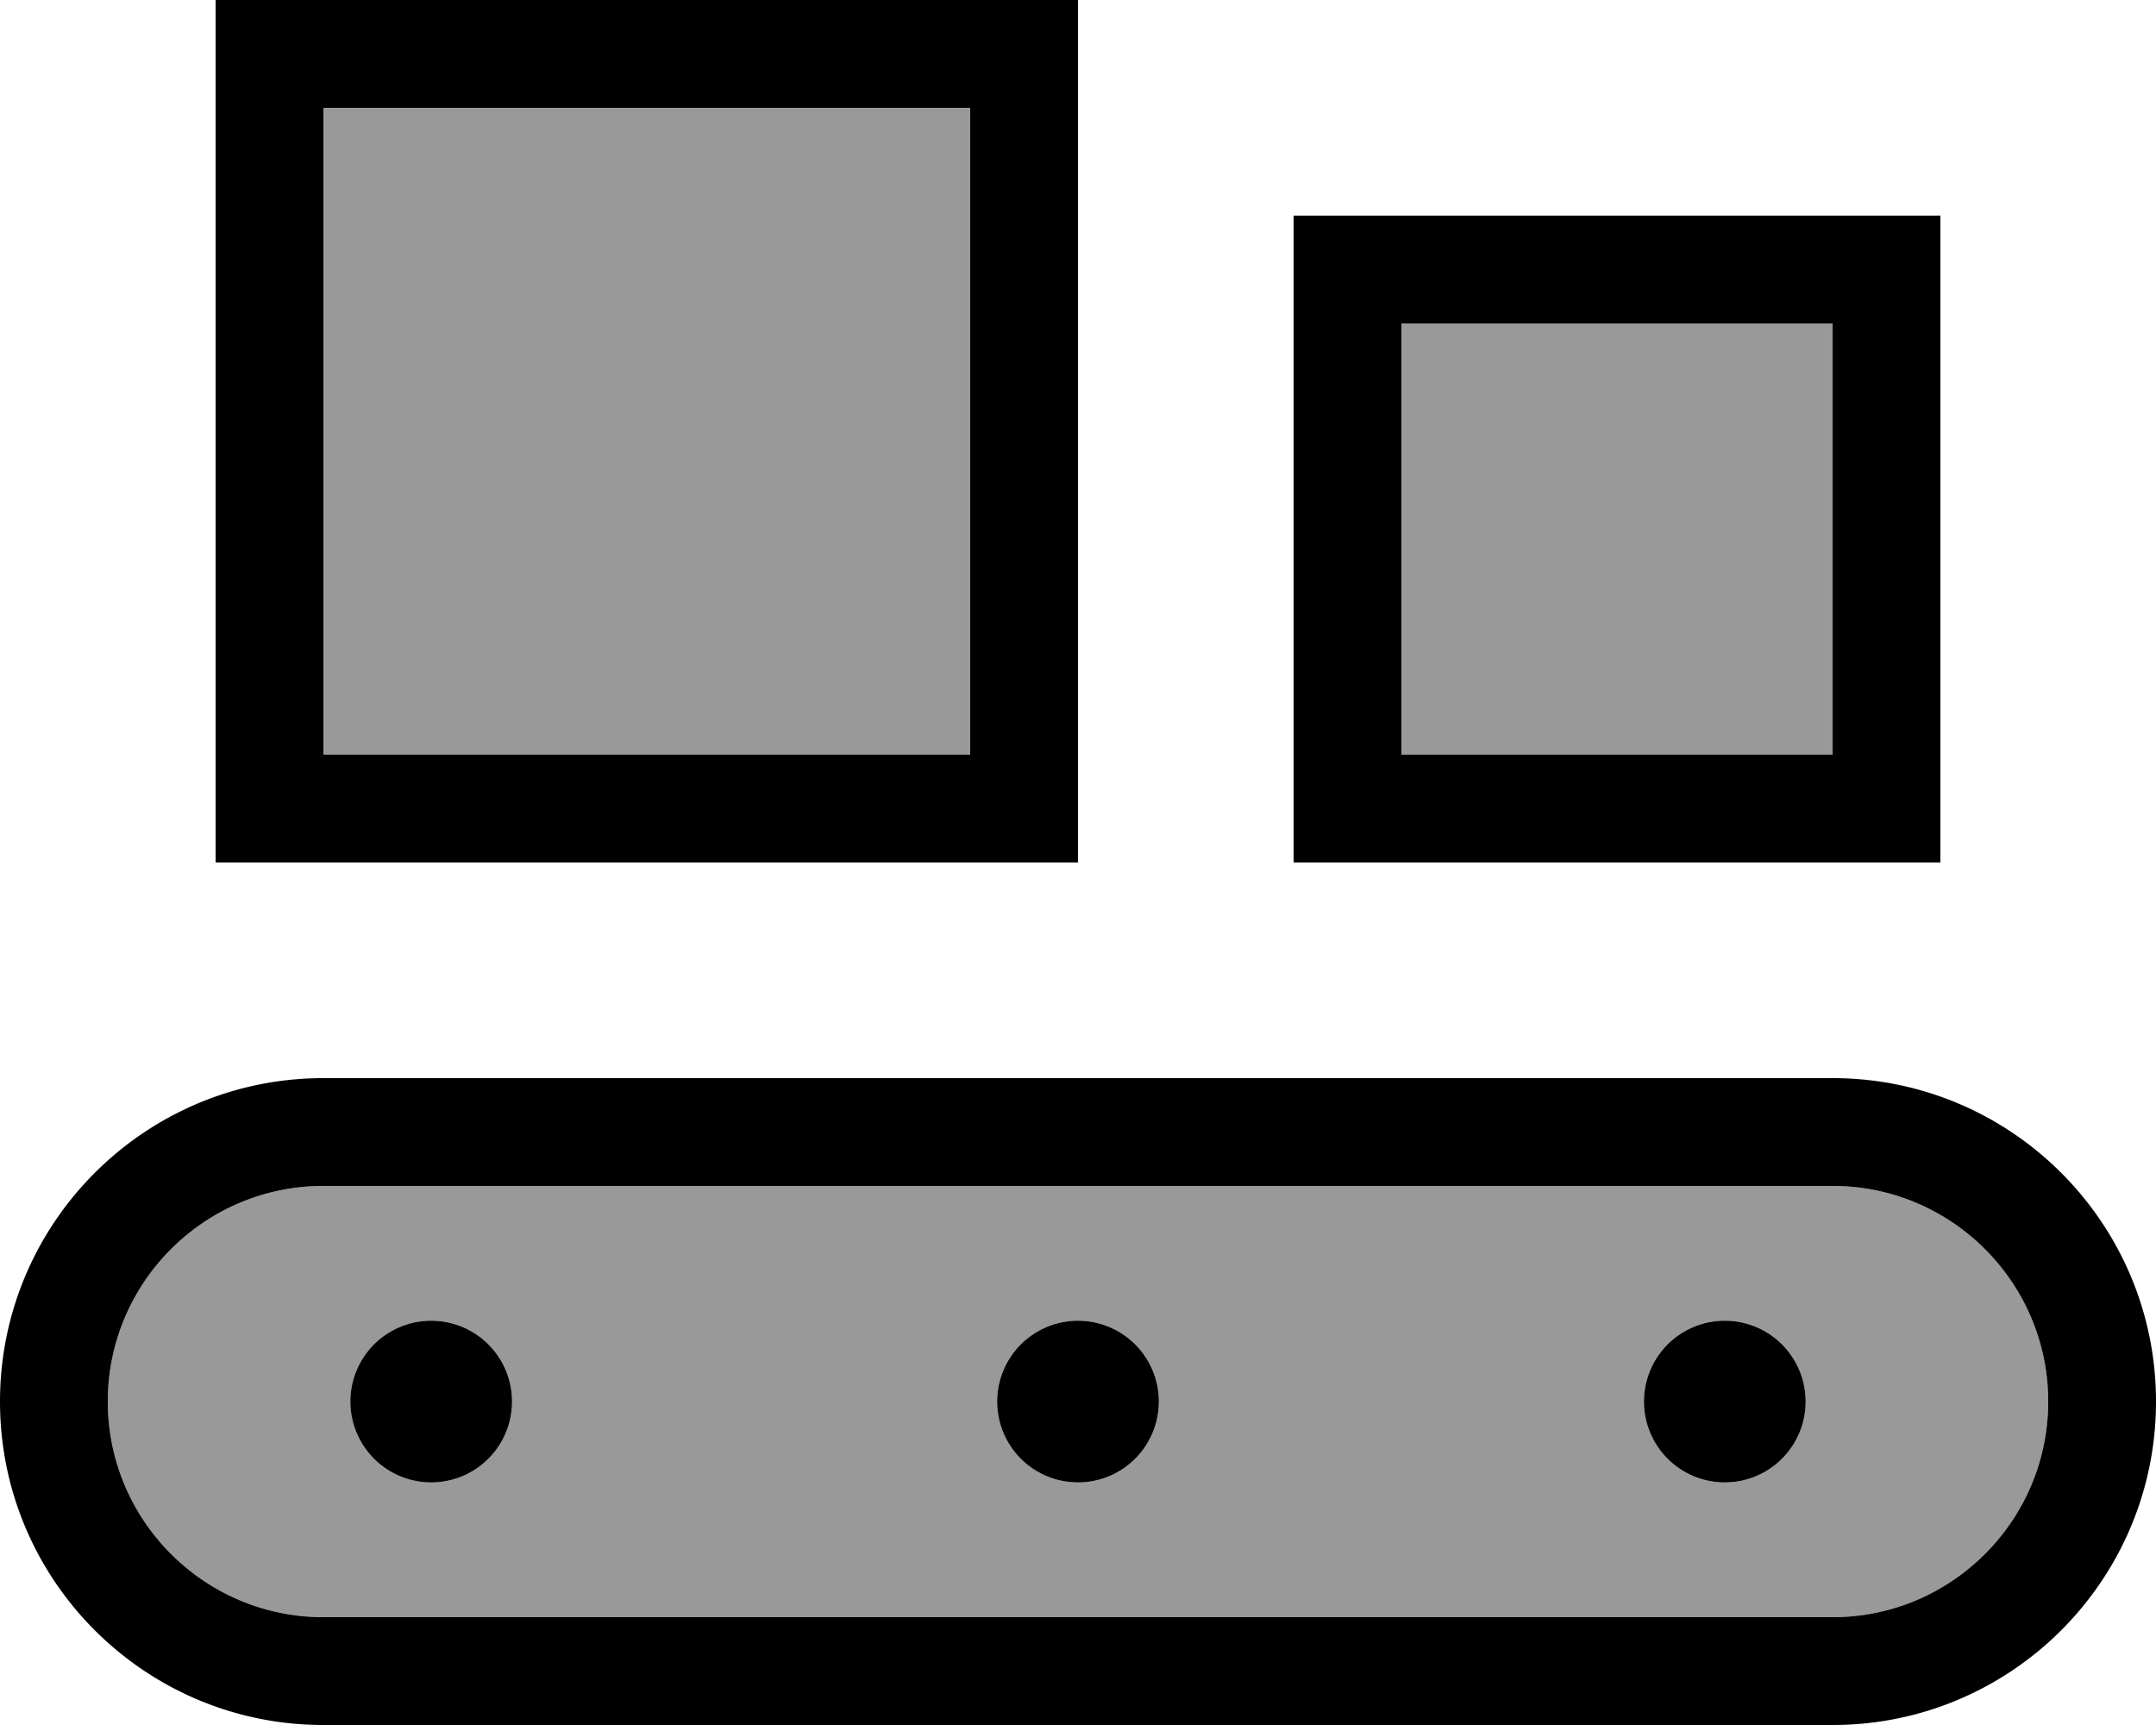 <svg fill="currentColor" xmlns="http://www.w3.org/2000/svg" viewBox="0 0 640 512"><!--! Font Awesome Pro 7.0.1 by @fontawesome - https://fontawesome.com License - https://fontawesome.com/license (Commercial License) Copyright 2025 Fonticons, Inc. --><path opacity=".4" fill="currentColor" d="M32 416c0 35.3 28.7 64 64 64l448 0c35.3 0 64-28.7 64-64s-28.7-64-64-64L96 352c-35.3 0-64 28.7-64 64zM96 32l0 192 192 0 0-192-192 0zm56 384a24 24 0 1 1 -48 0 24 24 0 1 1 48 0zm192 0a24 24 0 1 1 -48 0 24 24 0 1 1 48 0zM416 96l0 128 128 0 0-128-128 0zM536 416a24 24 0 1 1 -48 0 24 24 0 1 1 48 0z"/><path fill="currentColor" d="M288 32l0 192-192 0 0-192 192 0zM96 0l-32 0 0 256 256 0 0-256-224 0zM544 96l0 128-128 0 0-128 128 0zM416 64l-32 0 0 192 192 0 0-192-160 0zM608 416c0 35.3-28.7 64-64 64L96 480c-35.3 0-64-28.7-64-64s28.7-64 64-64l448 0c35.3 0 64 28.7 64 64zM96 320c-53 0-96 43-96 96s43 96 96 96l448 0c53 0 96-43 96-96s-43-96-96-96L96 320zm56 96a24 24 0 1 0 -48 0 24 24 0 1 0 48 0zm168 24a24 24 0 1 0 0-48 24 24 0 1 0 0 48zm216-24a24 24 0 1 0 -48 0 24 24 0 1 0 48 0z"/></svg>